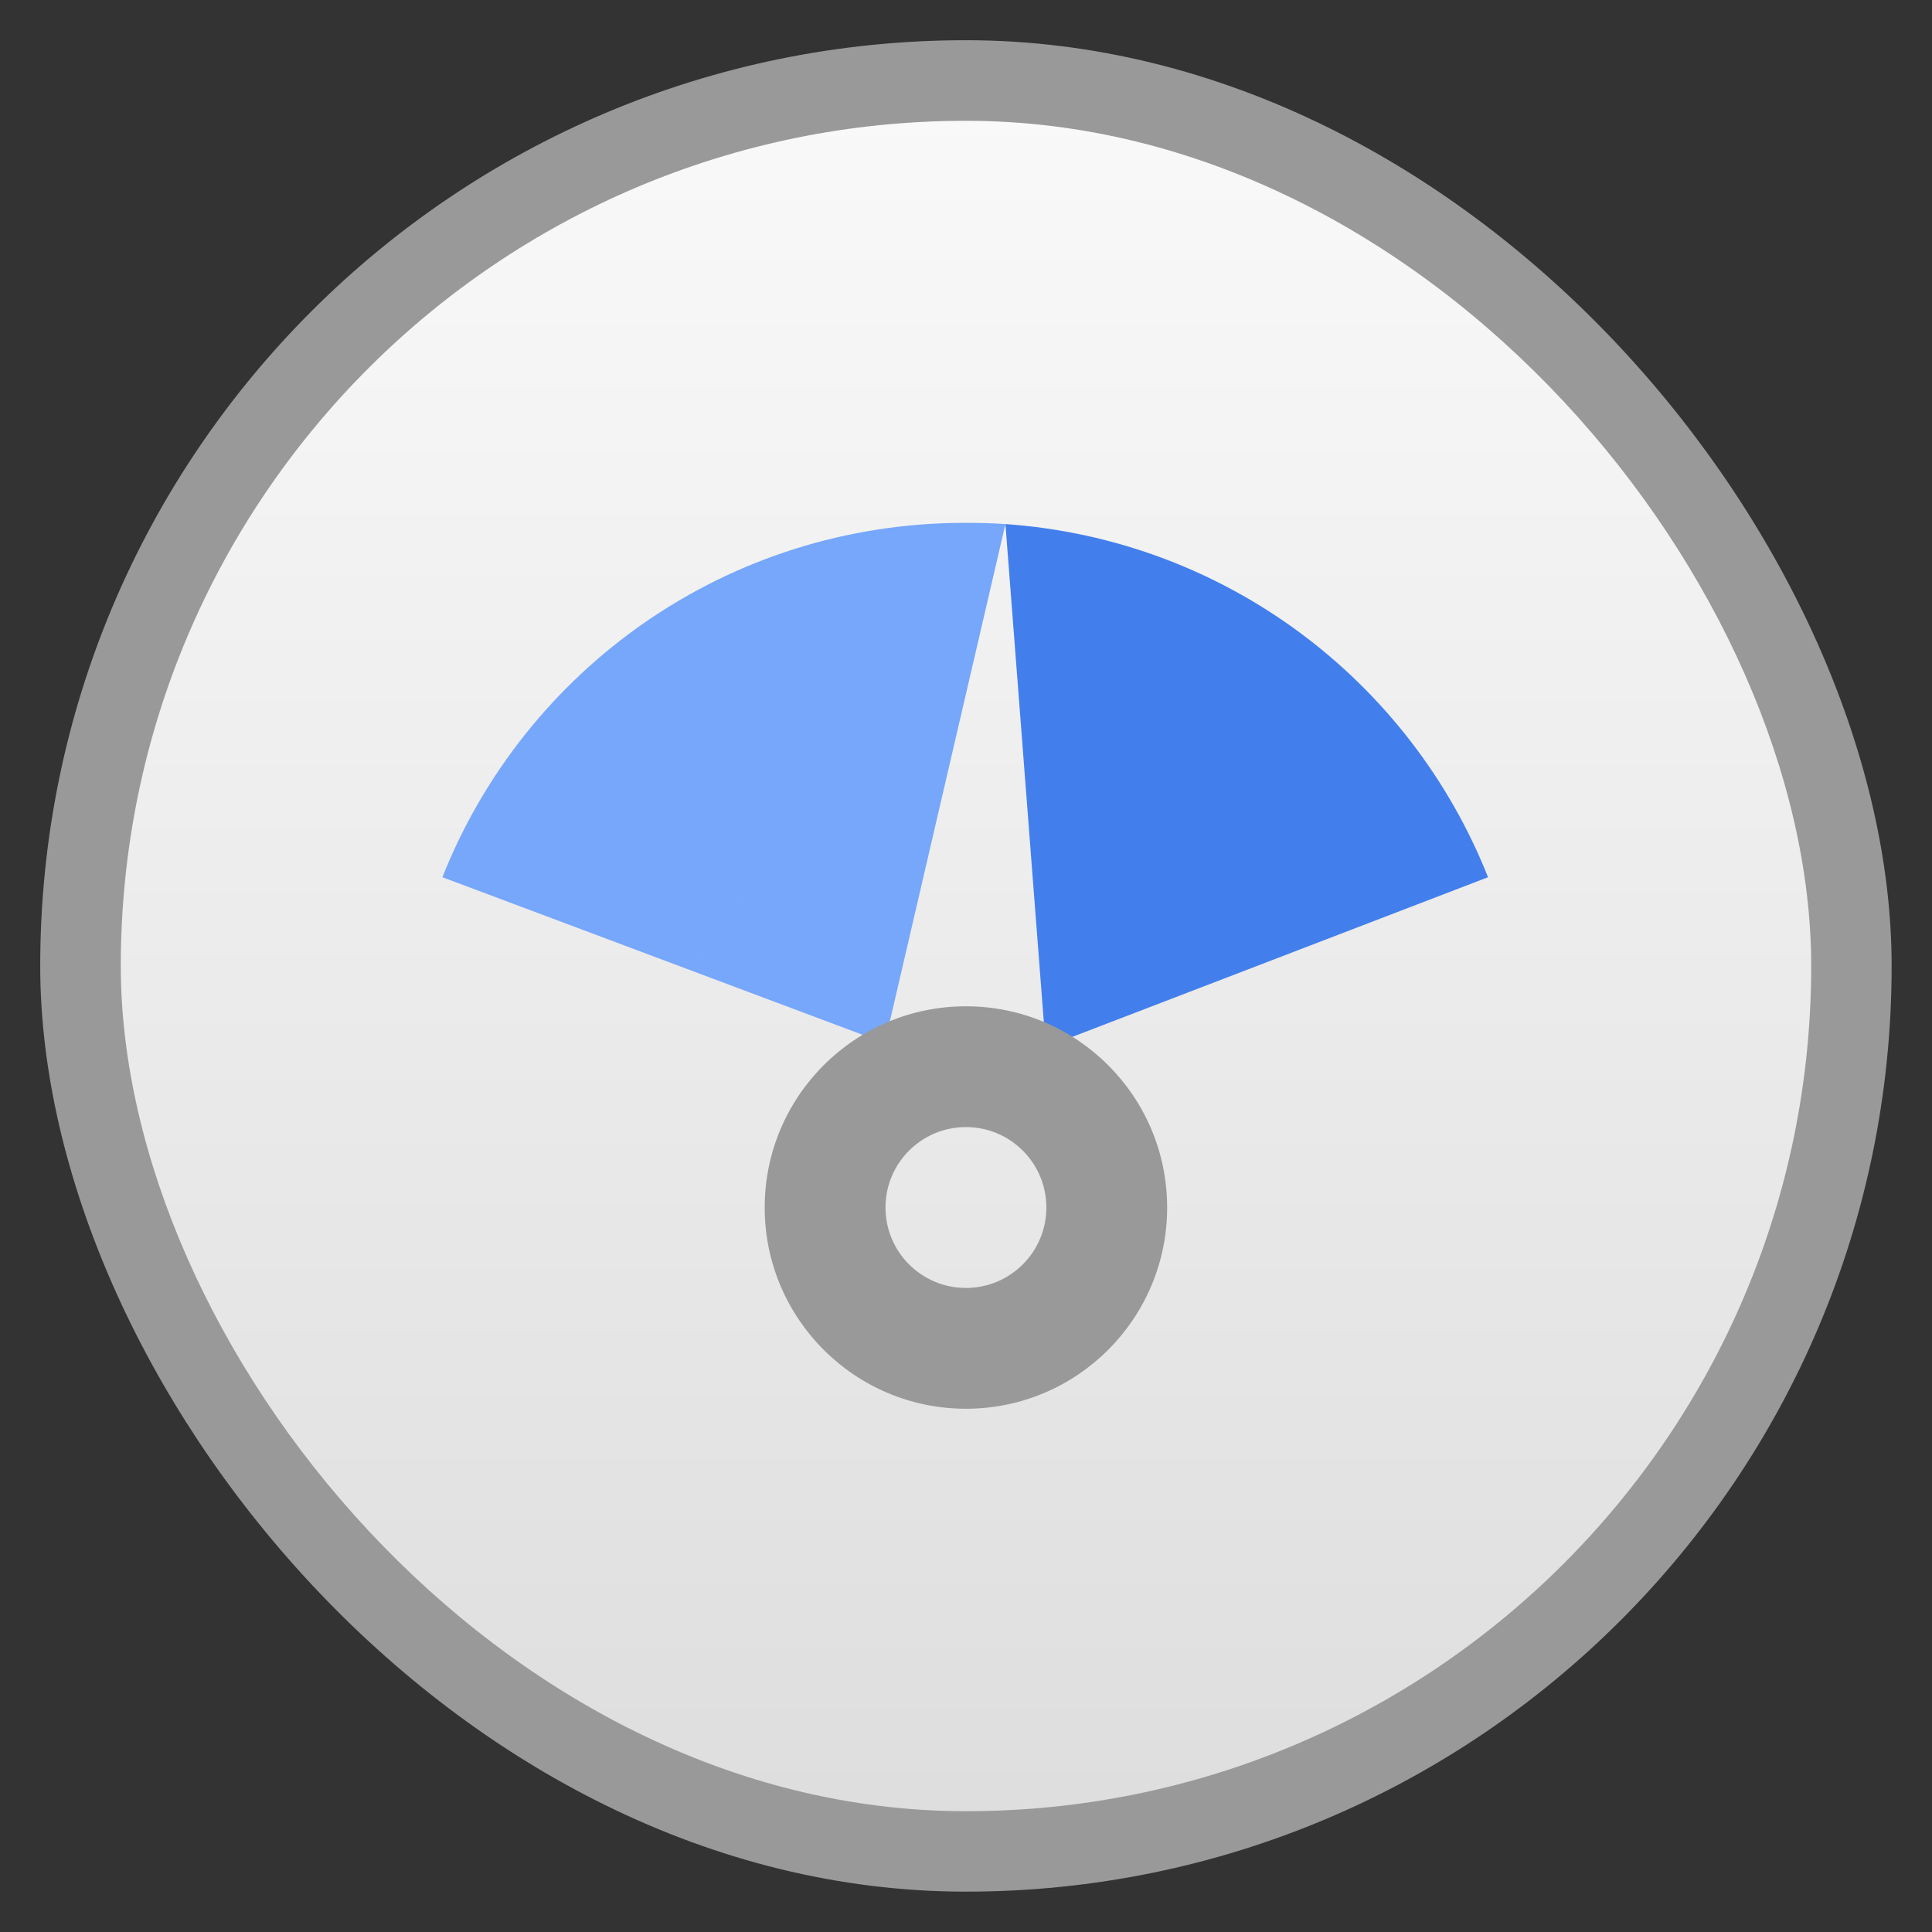 <svg xmlns="http://www.w3.org/2000/svg" xmlns:xlink="http://www.w3.org/1999/xlink" width="48" viewBox="0 0 13.547 13.547" height="48">
 <rect x="0" y="0" width="13.547" height="13.547" fill="#333333" stroke="none"/>
 <defs>
  <linearGradient id="0">
   <stop stop-color="#dedede"/>
   <stop offset="1" stop-color="#f9f9f9"/>
  </linearGradient>
  <linearGradient xlink:href="#0" id="1" gradientUnits="userSpaceOnUse" gradientTransform="matrix(1.105,0,0,1.105,-134.28,-295.765)" y1="279.1" x2="0" y2="268.33"/>
 </defs>
 <rect height="12.982" rx="6.491" y="0.282" x="0.282" width="12.982" opacity="0.5" fill="#ffffff" fill-rule="evenodd"/>
 <rect height="11.853" rx="5.926" y="0.847" x="0.847" width="11.853" fill="url(#1)" fill-rule="evenodd"/>
 <path d="m 24,13 c -5.922,0 -10.948,3.639 -13,8.812 l 11,4.125 3,-12.906 C 24.668,13.008 24.338,13 24,13 z m 1,0.031 c -16.667,23.312 -8.333,11.656 0,0 z" transform="scale(0.282,0.282)" fill="#76a7fa" fill-rule="evenodd"/>
 <path d="M 25 13.031 L 26 26 L 26.094 26 L 37 21.812 C 35.065 16.934 30.48 13.417 25 13.031 z " transform="scale(0.282,0.282)" fill="#427fed"/>
 <path d="m 6.773,7.056 c -0.779,0 -1.411,0.632 -1.411,1.411 0,0.779 0.632,1.411 1.411,1.411 0.779,0 1.411,-0.632 1.411,-1.411 0,-0.779 -0.632,-1.411 -1.411,-1.411 z m 0,0.847 c 0.312,0 0.564,0.253 0.564,0.564 0,0.312 -0.253,0.564 -0.564,0.564 -0.312,0 -0.564,-0.253 -0.564,-0.564 0,-0.312 0.253,-0.564 0.564,-0.564 z" fill="#999999"/>
</svg>
